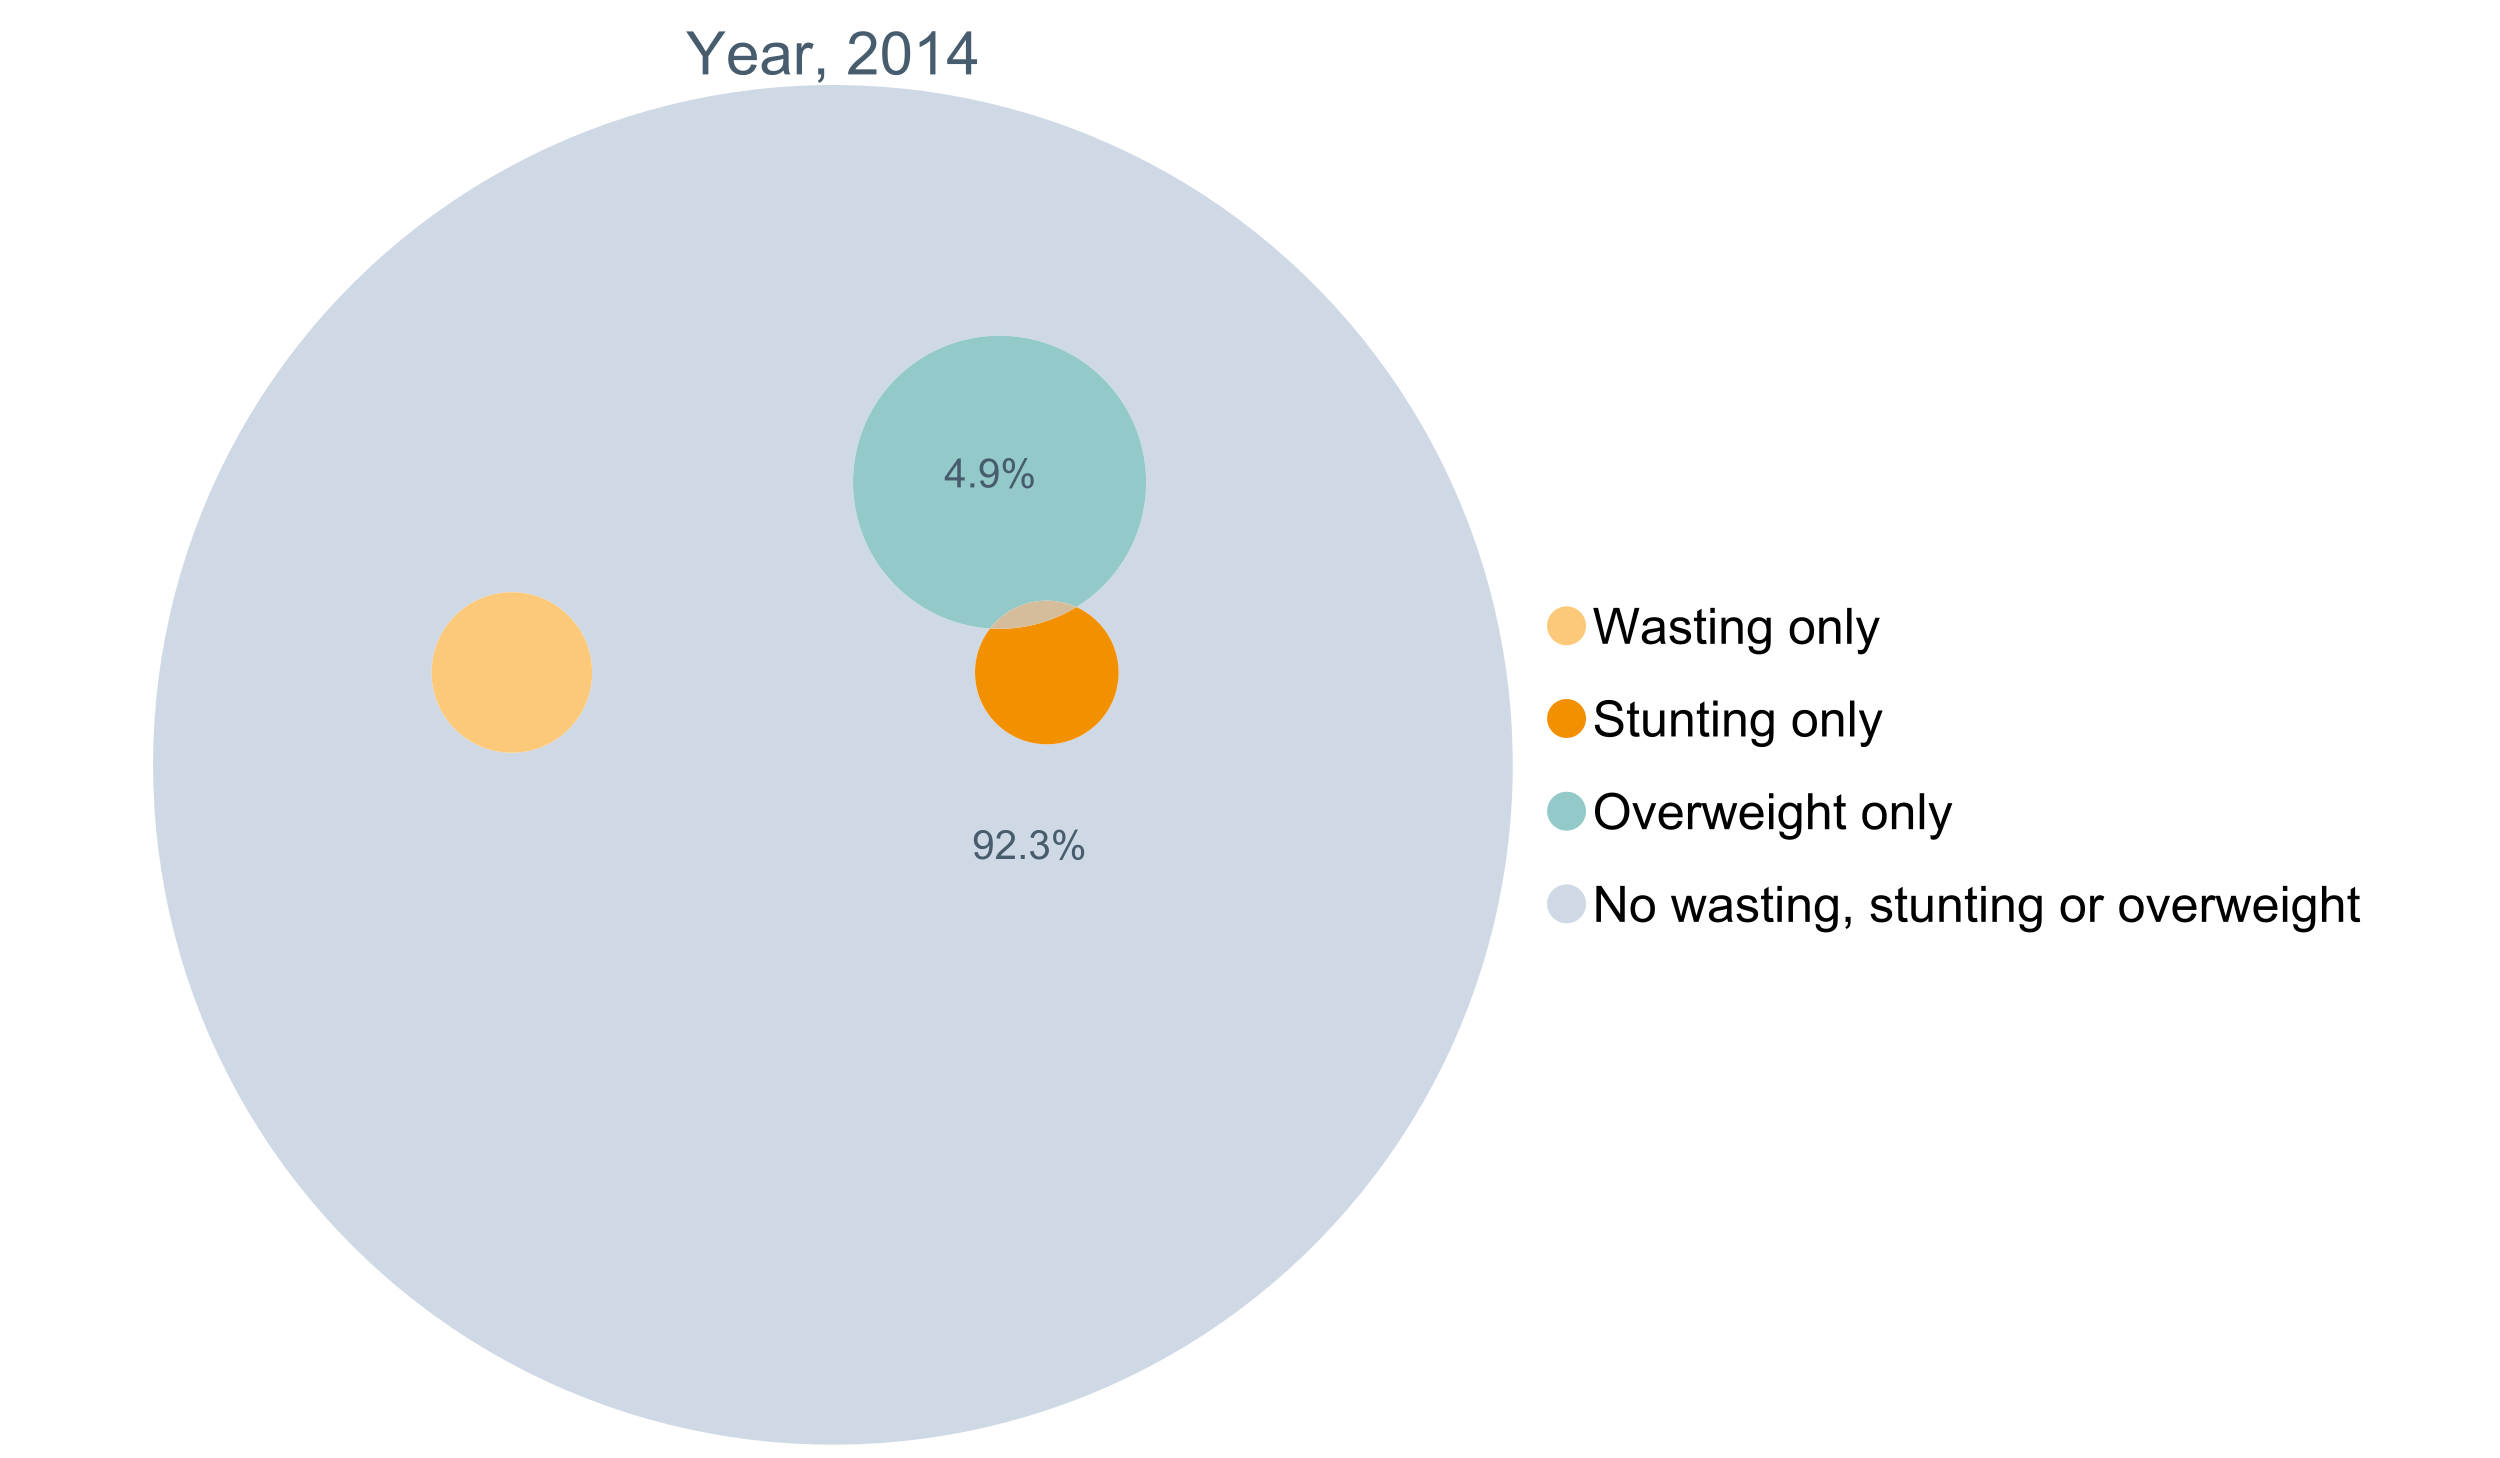 <?xml version="1.0" encoding="UTF-8"?>
<svg xmlns="http://www.w3.org/2000/svg" xmlns:xlink="http://www.w3.org/1999/xlink" width="1234.286pt" height="720pt" viewBox="0 0 1234.286 720" version="1.1">
<defs>
<g>
<symbol overflow="visible" id="glyph0-0">
<path style="stroke:none;" d="M 3.707 0 L 3.707 -18.543 L 18.543 -18.543 L 18.543 0 Z M 4.172 -0.465 L 18.078 -0.465 L 18.078 -18.078 L 4.172 -18.078 Z M 4.172 -0.465 "/>
</symbol>
<symbol overflow="visible" id="glyph0-1">
<path style="stroke:none;" d="M 8.27 0 L 8.27 -8.996 L 0.086 -21.234 L 3.504 -21.234 L 7.691 -14.832 C 8.461 -13.633 9.18 -12.438 9.852 -11.242 C 10.484 -12.348 11.258 -13.598 12.168 -14.992 L 16.281 -21.234 L 19.555 -21.234 L 11.082 -8.996 L 11.082 0 Z M 8.27 0 "/>
</symbol>
<symbol overflow="visible" id="glyph0-2">
<path style="stroke:none;" d="M 12.488 -4.953 L 15.18 -4.621 C 14.754 -3.043 13.969 -1.82 12.82 -0.953 C 11.672 -0.086 10.203 0.344 8.418 0.348 C 6.164 0.344 4.379 -0.344 3.062 -1.73 C 1.742 -3.113 1.082 -5.059 1.086 -7.562 C 1.082 -10.148 1.75 -12.156 3.086 -13.586 C 4.418 -15.012 6.145 -15.727 8.27 -15.73 C 10.324 -15.727 12.008 -15.027 13.312 -13.629 C 14.617 -12.23 15.27 -10.262 15.27 -7.723 C 15.27 -7.566 15.262 -7.332 15.254 -7.027 L 3.781 -7.027 C 3.875 -5.332 4.355 -4.039 5.215 -3.145 C 6.074 -2.242 7.145 -1.793 8.43 -1.797 C 9.383 -1.793 10.199 -2.043 10.879 -2.551 C 11.555 -3.051 12.09 -3.852 12.488 -4.953 Z M 3.926 -9.168 L 12.516 -9.168 C 12.398 -10.461 12.07 -11.434 11.531 -12.082 C 10.699 -13.082 9.621 -13.582 8.301 -13.586 C 7.102 -13.582 6.094 -13.18 5.277 -12.383 C 4.461 -11.578 4.012 -10.508 3.926 -9.168 Z M 3.926 -9.168 "/>
</symbol>
<symbol overflow="visible" id="glyph0-3">
<path style="stroke:none;" d="M 11.992 -1.898 C 11.027 -1.078 10.098 -0.496 9.207 -0.16 C 8.309 0.18 7.352 0.344 6.332 0.348 C 4.641 0.344 3.34 -0.066 2.434 -0.891 C 1.52 -1.715 1.066 -2.77 1.07 -4.055 C 1.066 -4.809 1.238 -5.496 1.586 -6.121 C 1.926 -6.742 2.375 -7.242 2.934 -7.617 C 3.484 -7.992 4.109 -8.277 4.809 -8.473 C 5.32 -8.605 6.094 -8.734 7.125 -8.867 C 9.23 -9.113 10.781 -9.414 11.777 -9.762 C 11.785 -10.121 11.789 -10.348 11.793 -10.445 C 11.789 -11.504 11.543 -12.25 11.051 -12.688 C 10.387 -13.273 9.395 -13.57 8.082 -13.574 C 6.852 -13.57 5.949 -13.355 5.367 -12.93 C 4.781 -12.496 4.348 -11.734 4.07 -10.648 L 1.52 -10.996 C 1.746 -12.086 2.129 -12.965 2.664 -13.637 C 3.191 -14.305 3.961 -14.824 4.969 -15.188 C 5.973 -15.547 7.137 -15.727 8.461 -15.73 C 9.773 -15.727 10.84 -15.57 11.66 -15.266 C 12.48 -14.953 13.082 -14.566 13.469 -14.102 C 13.855 -13.629 14.125 -13.039 14.281 -12.328 C 14.367 -11.883 14.414 -11.078 14.414 -9.922 L 14.414 -6.445 C 14.414 -4.02 14.469 -2.484 14.578 -1.844 C 14.688 -1.199 14.906 -0.586 15.238 0 L 12.516 0 C 12.242 -0.539 12.066 -1.172 11.992 -1.898 Z M 11.777 -7.723 C 10.828 -7.332 9.406 -7 7.52 -6.734 C 6.441 -6.578 5.684 -6.406 5.242 -6.215 C 4.797 -6.02 4.453 -5.738 4.215 -5.367 C 3.969 -4.992 3.848 -4.578 3.852 -4.129 C 3.848 -3.43 4.113 -2.852 4.641 -2.391 C 5.168 -1.926 5.938 -1.691 6.953 -1.695 C 7.957 -1.691 8.852 -1.91 9.633 -2.352 C 10.414 -2.789 10.988 -3.391 11.355 -4.156 C 11.637 -4.742 11.777 -5.613 11.777 -6.766 Z M 11.777 -7.723 "/>
</symbol>
<symbol overflow="visible" id="glyph0-4">
<path style="stroke:none;" d="M 1.926 0 L 1.926 -15.383 L 4.273 -15.383 L 4.273 -13.051 C 4.867 -14.137 5.422 -14.855 5.93 -15.207 C 6.438 -15.551 6.996 -15.727 7.605 -15.73 C 8.48 -15.727 9.371 -15.445 10.285 -14.891 L 9.387 -12.473 C 8.746 -12.848 8.109 -13.035 7.477 -13.039 C 6.906 -13.035 6.391 -12.863 5.938 -12.523 C 5.48 -12.176 5.16 -11.703 4.969 -11.098 C 4.68 -10.168 4.535 -9.152 4.535 -8.055 L 4.535 0 Z M 1.926 0 "/>
</symbol>
<symbol overflow="visible" id="glyph0-5">
<path style="stroke:none;" d="M 2.637 0 L 2.637 -2.969 L 5.605 -2.969 L 5.605 0 C 5.602 1.09 5.406 1.969 5.023 2.641 C 4.633 3.309 4.023 3.828 3.188 4.199 L 2.461 3.086 C 3.012 2.84 3.418 2.484 3.68 2.02 C 3.938 1.547 4.082 0.875 4.113 0 Z M 2.637 0 "/>
</symbol>
<symbol overflow="visible" id="glyph0-6">
<path style="stroke:none;" d=""/>
</symbol>
<symbol overflow="visible" id="glyph0-7">
<path style="stroke:none;" d="M 14.934 -2.508 L 14.934 0 L 0.898 0 C 0.875 -0.625 0.977 -1.227 1.203 -1.812 C 1.555 -2.766 2.129 -3.707 2.918 -4.637 C 3.703 -5.559 4.84 -6.633 6.332 -7.852 C 8.637 -9.742 10.195 -11.238 11.008 -12.348 C 11.816 -13.449 12.223 -14.496 12.227 -15.484 C 12.223 -16.516 11.852 -17.387 11.117 -18.098 C 10.375 -18.805 9.414 -19.16 8.227 -19.164 C 6.969 -19.16 5.965 -18.785 5.215 -18.035 C 4.461 -17.281 4.078 -16.238 4.07 -14.906 L 1.391 -15.18 C 1.57 -17.176 2.262 -18.699 3.461 -19.75 C 4.656 -20.797 6.266 -21.32 8.285 -21.324 C 10.324 -21.32 11.938 -20.758 13.125 -19.629 C 14.312 -18.496 14.906 -17.094 14.906 -15.426 C 14.906 -14.574 14.73 -13.738 14.383 -12.922 C 14.035 -12.098 13.457 -11.234 12.652 -10.328 C 11.844 -9.418 10.504 -8.172 8.633 -6.59 C 7.062 -5.273 6.059 -4.383 5.617 -3.918 C 5.172 -3.445 4.805 -2.977 4.52 -2.508 Z M 14.934 -2.508 "/>
</symbol>
<symbol overflow="visible" id="glyph0-8">
<path style="stroke:none;" d="M 1.23 -10.473 C 1.23 -12.98 1.488 -15.004 2.004 -16.535 C 2.52 -18.066 3.285 -19.246 4.309 -20.078 C 5.324 -20.906 6.609 -21.32 8.156 -21.324 C 9.293 -21.32 10.289 -21.09 11.152 -20.633 C 12.008 -20.172 12.719 -19.512 13.281 -18.648 C 13.84 -17.785 14.281 -16.734 14.602 -15.492 C 14.918 -14.25 15.074 -12.574 15.078 -10.473 C 15.074 -7.977 14.82 -5.965 14.309 -4.438 C 13.797 -2.906 13.031 -1.727 12.016 -0.891 C 10.996 -0.055 9.711 0.363 8.156 0.363 C 6.109 0.363 4.5 -0.371 3.332 -1.84 C 1.93 -3.605 1.23 -6.48 1.23 -10.473 Z M 3.91 -10.473 C 3.906 -6.98 4.316 -4.66 5.133 -3.512 C 5.949 -2.355 6.957 -1.781 8.156 -1.781 C 9.352 -1.781 10.355 -2.359 11.176 -3.52 C 11.988 -4.676 12.398 -6.992 12.398 -10.473 C 12.398 -13.965 11.988 -16.289 11.176 -17.441 C 10.355 -18.586 9.34 -19.16 8.125 -19.164 C 6.926 -19.16 5.969 -18.652 5.258 -17.645 C 4.355 -16.348 3.906 -13.957 3.91 -10.473 Z M 3.91 -10.473 "/>
</symbol>
<symbol overflow="visible" id="glyph0-9">
<path style="stroke:none;" d="M 11.051 0 L 8.445 0 L 8.445 -16.613 C 7.812 -16.012 6.988 -15.414 5.973 -14.82 C 4.949 -14.219 4.035 -13.77 3.23 -13.473 L 3.23 -15.992 C 4.684 -16.672 5.961 -17.504 7.055 -18.48 C 8.145 -19.457 8.914 -20.402 9.371 -21.324 L 11.051 -21.324 Z M 11.051 0 "/>
</symbol>
<symbol overflow="visible" id="glyph0-10">
<path style="stroke:none;" d="M 9.59 0 L 9.59 -5.086 L 0.375 -5.086 L 0.375 -7.477 L 10.066 -21.234 L 12.195 -21.234 L 12.195 -7.477 L 15.066 -7.477 L 15.066 -5.086 L 12.195 -5.086 L 12.195 0 Z M 9.59 -7.477 L 9.59 -17.051 L 2.941 -7.477 Z M 9.59 -7.477 "/>
</symbol>
<symbol overflow="visible" id="glyph1-0">
<path style="stroke:none;" d="M 3.102 0 L 3.102 -15.504 L 15.504 -15.504 L 15.504 0 Z M 3.488 -0.387 L 15.117 -0.387 L 15.117 -15.117 L 3.488 -15.117 Z M 3.488 -0.387 "/>
</symbol>
<symbol overflow="visible" id="glyph1-1">
<path style="stroke:none;" d="M 5.016 0 L 0.305 -17.758 L 2.715 -17.758 L 5.414 -6.117 C 5.703 -4.898 5.953 -3.688 6.164 -2.484 C 6.617 -4.379 6.883 -5.473 6.965 -5.766 L 10.344 -17.758 L 13.18 -17.758 L 15.723 -8.77 C 16.355 -6.539 16.816 -4.445 17.102 -2.484 C 17.324 -3.605 17.621 -4.891 17.988 -6.348 L 20.773 -17.758 L 23.133 -17.758 L 18.266 0 L 16 0 L 12.258 -13.527 C 11.941 -14.656 11.754 -15.352 11.699 -15.613 C 11.512 -14.797 11.34 -14.102 11.18 -13.527 L 7.414 0 Z M 5.016 0 "/>
</symbol>
<symbol overflow="visible" id="glyph1-2">
<path style="stroke:none;" d="M 10.027 -1.586 C 9.215 -0.898 8.438 -0.414 7.695 -0.133 C 6.945 0.148 6.145 0.285 5.293 0.289 C 3.875 0.285 2.789 -0.055 2.031 -0.746 C 1.27 -1.434 0.891 -2.316 0.895 -3.391 C 0.891 -4.02 1.035 -4.594 1.324 -5.117 C 1.613 -5.633 1.988 -6.051 2.453 -6.371 C 2.914 -6.684 3.438 -6.922 4.02 -7.086 C 4.449 -7.195 5.094 -7.305 5.961 -7.414 C 7.715 -7.617 9.012 -7.867 9.848 -8.164 C 9.852 -8.461 9.855 -8.652 9.859 -8.734 C 9.855 -9.621 9.648 -10.246 9.242 -10.609 C 8.68 -11.098 7.852 -11.344 6.758 -11.348 C 5.727 -11.344 4.969 -11.164 4.484 -10.809 C 3.992 -10.445 3.633 -9.809 3.402 -8.902 L 1.273 -9.191 C 1.461 -10.102 1.781 -10.84 2.227 -11.402 C 2.672 -11.965 3.312 -12.395 4.152 -12.699 C 4.992 -12.996 5.965 -13.148 7.074 -13.152 C 8.168 -13.148 9.062 -13.02 9.75 -12.766 C 10.438 -12.504 10.941 -12.18 11.266 -11.789 C 11.586 -11.398 11.812 -10.902 11.941 -10.309 C 12.012 -9.934 12.047 -9.266 12.051 -8.297 L 12.051 -5.391 C 12.047 -3.363 12.094 -2.078 12.191 -1.543 C 12.281 -1.004 12.465 -0.492 12.742 0 L 10.465 0 C 10.238 -0.453 10.09 -0.98 10.027 -1.586 Z M 9.848 -6.457 C 9.055 -6.133 7.867 -5.855 6.285 -5.633 C 5.387 -5.5 4.754 -5.355 4.383 -5.195 C 4.012 -5.031 3.723 -4.793 3.523 -4.484 C 3.32 -4.172 3.223 -3.828 3.223 -3.453 C 3.223 -2.867 3.441 -2.383 3.883 -1.996 C 4.32 -1.609 4.965 -1.418 5.812 -1.418 C 6.652 -1.418 7.398 -1.602 8.055 -1.969 C 8.707 -2.336 9.188 -2.836 9.496 -3.477 C 9.727 -3.965 9.844 -4.691 9.848 -5.656 Z M 9.848 -6.457 "/>
</symbol>
<symbol overflow="visible" id="glyph1-3">
<path style="stroke:none;" d="M 0.762 -3.84 L 2.918 -4.18 C 3.039 -3.312 3.375 -2.652 3.93 -2.191 C 4.48 -1.73 5.254 -1.5 6.25 -1.5 C 7.246 -1.5 7.988 -1.703 8.477 -2.113 C 8.961 -2.52 9.203 -3 9.207 -3.551 C 9.203 -4.043 8.988 -4.43 8.562 -4.711 C 8.258 -4.906 7.516 -5.152 6.336 -5.449 C 4.734 -5.852 3.625 -6.199 3.008 -6.496 C 2.387 -6.789 1.918 -7.199 1.602 -7.723 C 1.281 -8.242 1.125 -8.816 1.125 -9.449 C 1.125 -10.02 1.254 -10.551 1.52 -11.039 C 1.777 -11.527 2.137 -11.934 2.594 -12.258 C 2.93 -12.508 3.391 -12.719 3.977 -12.891 C 4.559 -13.062 5.188 -13.148 5.863 -13.152 C 6.867 -13.148 7.754 -13.004 8.52 -12.715 C 9.281 -12.426 9.844 -12.031 10.207 -11.535 C 10.57 -11.039 10.82 -10.375 10.961 -9.543 L 8.828 -9.254 C 8.73 -9.91 8.449 -10.426 7.988 -10.801 C 7.52 -11.168 6.863 -11.355 6.02 -11.359 C 5.016 -11.355 4.301 -11.191 3.875 -10.863 C 3.445 -10.531 3.234 -10.145 3.234 -9.703 C 3.234 -9.418 3.32 -9.16 3.5 -8.938 C 3.672 -8.699 3.953 -8.508 4.336 -8.355 C 4.555 -8.273 5.195 -8.086 6.262 -7.801 C 7.801 -7.387 8.875 -7.051 9.488 -6.789 C 10.094 -6.523 10.574 -6.141 10.922 -5.645 C 11.27 -5.141 11.441 -4.52 11.445 -3.777 C 11.441 -3.047 11.23 -2.363 10.809 -1.723 C 10.383 -1.082 9.773 -0.586 8.977 -0.234 C 8.176 0.113 7.27 0.285 6.262 0.289 C 4.586 0.285 3.312 -0.059 2.438 -0.75 C 1.562 -1.445 1.004 -2.473 0.762 -3.84 Z M 0.762 -3.84 "/>
</symbol>
<symbol overflow="visible" id="glyph1-4">
<path style="stroke:none;" d="M 6.395 -1.949 L 6.711 -0.023 C 6.094 0.102 5.547 0.164 5.062 0.168 C 4.27 0.164 3.652 0.043 3.219 -0.207 C 2.781 -0.453 2.477 -0.781 2.301 -1.191 C 2.121 -1.598 2.031 -2.457 2.035 -3.766 L 2.035 -11.168 L 0.438 -11.168 L 0.438 -12.863 L 2.035 -12.863 L 2.035 -16.047 L 4.203 -17.355 L 4.203 -12.863 L 6.395 -12.863 L 6.395 -11.168 L 4.203 -11.168 L 4.203 -3.645 C 4.199 -3.023 4.238 -2.621 4.316 -2.445 C 4.391 -2.266 4.516 -2.125 4.691 -2.023 C 4.863 -1.914 5.113 -1.863 5.438 -1.867 C 5.68 -1.863 5.996 -1.891 6.395 -1.949 Z M 6.395 -1.949 "/>
</symbol>
<symbol overflow="visible" id="glyph1-5">
<path style="stroke:none;" d="M 1.648 -15.25 L 1.648 -17.758 L 3.828 -17.758 L 3.828 -15.25 Z M 1.648 0 L 1.648 -12.863 L 3.828 -12.863 L 3.828 0 Z M 1.648 0 "/>
</symbol>
<symbol overflow="visible" id="glyph1-6">
<path style="stroke:none;" d="M 1.637 0 L 1.637 -12.863 L 3.598 -12.863 L 3.598 -11.035 C 4.543 -12.441 5.906 -13.148 7.691 -13.152 C 8.465 -13.148 9.176 -13.008 9.828 -12.734 C 10.477 -12.453 10.965 -12.09 11.289 -11.637 C 11.609 -11.184 11.836 -10.645 11.965 -10.027 C 12.043 -9.621 12.082 -8.918 12.086 -7.91 L 12.086 0 L 9.906 0 L 9.906 -7.824 C 9.902 -8.707 9.816 -9.371 9.652 -9.816 C 9.48 -10.254 9.18 -10.605 8.75 -10.871 C 8.312 -11.129 7.809 -11.262 7.23 -11.266 C 6.301 -11.262 5.5 -10.965 4.828 -10.379 C 4.152 -9.785 3.812 -8.668 3.816 -7.023 L 3.816 0 Z M 1.637 0 "/>
</symbol>
<symbol overflow="visible" id="glyph1-7">
<path style="stroke:none;" d="M 1.234 1.066 L 3.355 1.379 C 3.441 2.031 3.688 2.508 4.094 2.809 C 4.633 3.207 5.371 3.41 6.309 3.414 C 7.316 3.41 8.098 3.207 8.648 2.809 C 9.195 2.402 9.566 1.84 9.762 1.113 C 9.875 0.668 9.926 -0.262 9.918 -1.684 C 8.965 -0.559 7.777 0 6.359 0 C 4.586 0 3.219 -0.637 2.254 -1.914 C 1.281 -3.188 0.797 -4.719 0.801 -6.504 C 0.797 -7.73 1.02 -8.859 1.465 -9.898 C 1.91 -10.934 2.555 -11.738 3.398 -12.305 C 4.242 -12.867 5.23 -13.148 6.371 -13.152 C 7.887 -13.148 9.141 -12.535 10.125 -11.312 L 10.125 -12.863 L 12.137 -12.863 L 12.137 -1.742 C 12.133 0.258 11.93 1.672 11.523 2.512 C 11.113 3.344 10.469 4.004 9.586 4.492 C 8.703 4.973 7.613 5.215 6.324 5.219 C 4.785 5.215 3.547 4.871 2.602 4.184 C 1.656 3.492 1.199 2.453 1.234 1.066 Z M 3.039 -6.66 C 3.035 -4.969 3.371 -3.738 4.043 -2.965 C 4.715 -2.191 5.555 -1.805 6.566 -1.805 C 7.562 -1.805 8.402 -2.188 9.082 -2.961 C 9.762 -3.727 10.102 -4.938 10.102 -6.59 C 10.102 -8.16 9.75 -9.348 9.055 -10.148 C 8.352 -10.945 7.512 -11.344 6.527 -11.348 C 5.559 -11.344 4.734 -10.949 4.055 -10.168 C 3.375 -9.379 3.035 -8.211 3.039 -6.66 Z M 3.039 -6.66 "/>
</symbol>
<symbol overflow="visible" id="glyph1-8">
<path style="stroke:none;" d=""/>
</symbol>
<symbol overflow="visible" id="glyph1-9">
<path style="stroke:none;" d="M 0.824 -6.43 C 0.82 -8.809 1.48 -10.574 2.809 -11.723 C 3.91 -12.672 5.262 -13.148 6.855 -13.152 C 8.621 -13.148 10.066 -12.57 11.191 -11.414 C 12.312 -10.254 12.871 -8.652 12.875 -6.613 C 12.871 -4.953 12.625 -3.652 12.129 -2.707 C 11.633 -1.758 10.91 -1.02 9.961 -0.496 C 9.012 0.027 7.977 0.285 6.855 0.289 C 5.055 0.285 3.598 -0.289 2.488 -1.441 C 1.375 -2.594 0.82 -4.254 0.824 -6.43 Z M 3.062 -6.43 C 3.059 -4.781 3.418 -3.551 4.141 -2.73 C 4.855 -1.91 5.762 -1.5 6.855 -1.5 C 7.934 -1.5 8.832 -1.91 9.555 -2.734 C 10.27 -3.559 10.629 -4.816 10.633 -6.504 C 10.629 -8.094 10.266 -9.297 9.547 -10.117 C 8.82 -10.934 7.926 -11.344 6.855 -11.348 C 5.762 -11.344 4.855 -10.938 4.141 -10.125 C 3.418 -9.309 3.059 -8.074 3.062 -6.43 Z M 3.062 -6.43 "/>
</symbol>
<symbol overflow="visible" id="glyph1-10">
<path style="stroke:none;" d="M 1.586 0 L 1.586 -17.758 L 3.766 -17.758 L 3.766 0 Z M 1.586 0 "/>
</symbol>
<symbol overflow="visible" id="glyph1-11">
<path style="stroke:none;" d="M 1.539 4.953 L 1.297 2.906 C 1.77 3.035 2.188 3.098 2.543 3.102 C 3.027 3.098 3.414 3.02 3.703 2.859 C 3.992 2.695 4.23 2.469 4.422 2.18 C 4.555 1.961 4.777 1.418 5.086 0.559 C 5.125 0.434 5.188 0.258 5.281 0.023 L 0.398 -12.863 L 2.75 -12.863 L 5.426 -5.414 C 5.77 -4.469 6.078 -3.473 6.359 -2.434 C 6.605 -3.434 6.906 -4.414 7.254 -5.367 L 10.004 -12.863 L 12.184 -12.863 L 7.293 0.219 C 6.766 1.625 6.355 2.598 6.066 3.137 C 5.676 3.852 5.234 4.379 4.734 4.715 C 4.234 5.047 3.637 5.215 2.941 5.219 C 2.52 5.215 2.051 5.125 1.539 4.953 Z M 1.539 4.953 "/>
</symbol>
<symbol overflow="visible" id="glyph1-12">
<path style="stroke:none;" d="M 1.113 -5.703 L 3.332 -5.898 C 3.434 -5.008 3.676 -4.277 4.062 -3.711 C 4.445 -3.141 5.043 -2.684 5.852 -2.332 C 6.656 -1.98 7.562 -1.805 8.574 -1.805 C 9.465 -1.805 10.258 -1.938 10.949 -2.203 C 11.633 -2.469 12.145 -2.832 12.48 -3.301 C 12.816 -3.762 12.984 -4.27 12.984 -4.82 C 12.984 -5.375 12.82 -5.859 12.5 -6.277 C 12.172 -6.691 11.641 -7.043 10.902 -7.328 C 10.422 -7.512 9.367 -7.801 7.738 -8.191 C 6.105 -8.582 4.965 -8.949 4.312 -9.301 C 3.461 -9.742 2.828 -10.293 2.414 -10.953 C 2 -11.609 1.793 -12.348 1.793 -13.164 C 1.793 -14.059 2.047 -14.898 2.555 -15.68 C 3.062 -16.457 3.805 -17.047 4.785 -17.453 C 5.758 -17.855 6.844 -18.059 8.043 -18.059 C 9.355 -18.059 10.516 -17.844 11.523 -17.422 C 12.527 -16.996 13.301 -16.375 13.844 -15.551 C 14.383 -14.727 14.672 -13.793 14.715 -12.754 L 12.465 -12.586 C 12.34 -13.707 11.93 -14.555 11.234 -15.129 C 10.531 -15.699 9.5 -15.984 8.141 -15.988 C 6.715 -15.984 5.68 -15.723 5.031 -15.207 C 4.379 -14.684 4.055 -14.059 4.059 -13.324 C 4.055 -12.684 4.285 -12.156 4.746 -11.75 C 5.199 -11.336 6.379 -10.914 8.289 -10.484 C 10.199 -10.047 11.512 -9.672 12.223 -9.352 C 13.254 -8.875 14.016 -8.27 14.508 -7.539 C 15 -6.809 15.246 -5.969 15.25 -5.016 C 15.246 -4.07 14.977 -3.18 14.438 -2.344 C 13.895 -1.508 13.117 -0.855 12.105 -0.391 C 11.09 0.074 9.949 0.305 8.684 0.305 C 7.074 0.305 5.727 0.07 4.645 -0.398 C 3.555 -0.867 2.703 -1.57 2.09 -2.512 C 1.469 -3.453 1.145 -4.516 1.113 -5.703 Z M 1.113 -5.703 "/>
</symbol>
<symbol overflow="visible" id="glyph1-13">
<path style="stroke:none;" d="M 10.066 0 L 10.066 -1.891 C 9.062 -0.438 7.699 0.285 5.984 0.289 C 5.219 0.285 4.512 0.145 3.855 -0.145 C 3.199 -0.434 2.711 -0.801 2.391 -1.242 C 2.07 -1.68 1.844 -2.219 1.719 -2.859 C 1.625 -3.285 1.582 -3.961 1.586 -4.895 L 1.586 -12.863 L 3.766 -12.863 L 3.766 -5.73 C 3.762 -4.59 3.805 -3.82 3.898 -3.426 C 4.031 -2.852 4.324 -2.402 4.77 -2.074 C 5.215 -1.746 5.762 -1.582 6.418 -1.586 C 7.07 -1.582 7.688 -1.75 8.262 -2.09 C 8.832 -2.422 9.234 -2.879 9.477 -3.457 C 9.711 -4.035 9.832 -4.871 9.836 -5.973 L 9.836 -12.863 L 12.016 -12.863 L 12.016 0 Z M 10.066 0 "/>
</symbol>
<symbol overflow="visible" id="glyph1-14">
<path style="stroke:none;" d="M 1.199 -8.648 C 1.195 -11.594 1.984 -13.898 3.57 -15.57 C 5.148 -17.234 7.195 -18.07 9.703 -18.07 C 11.34 -18.07 12.816 -17.676 14.133 -16.895 C 15.449 -16.109 16.453 -15.02 17.145 -13.621 C 17.832 -12.219 18.176 -10.629 18.18 -8.855 C 18.176 -7.051 17.812 -5.441 17.09 -4.02 C 16.359 -2.598 15.328 -1.52 14 -0.793 C 12.664 -0.059 11.23 0.305 9.691 0.305 C 8.02 0.305 6.523 -0.098 5.207 -0.906 C 3.891 -1.715 2.895 -2.816 2.215 -4.215 C 1.535 -5.605 1.195 -7.086 1.199 -8.648 Z M 3.621 -8.613 C 3.621 -6.473 4.195 -4.785 5.348 -3.555 C 6.496 -2.32 7.938 -1.703 9.676 -1.707 C 11.441 -1.703 12.898 -2.324 14.043 -3.57 C 15.184 -4.812 15.754 -6.578 15.758 -8.867 C 15.754 -10.309 15.512 -11.57 15.023 -12.652 C 14.535 -13.727 13.82 -14.562 12.879 -15.156 C 11.938 -15.746 10.883 -16.043 9.715 -16.047 C 8.051 -16.043 6.617 -15.473 5.418 -14.332 C 4.219 -13.191 3.621 -11.285 3.621 -8.613 Z M 3.621 -8.613 "/>
</symbol>
<symbol overflow="visible" id="glyph1-15">
<path style="stroke:none;" d="M 5.207 0 L 0.316 -12.863 L 2.617 -12.863 L 5.379 -5.16 C 5.676 -4.328 5.949 -3.465 6.203 -2.566 C 6.395 -3.246 6.664 -4.062 7.012 -5.016 L 9.871 -12.863 L 12.113 -12.863 L 7.242 0 Z M 5.207 0 "/>
</symbol>
<symbol overflow="visible" id="glyph1-16">
<path style="stroke:none;" d="M 10.441 -4.141 L 12.695 -3.863 C 12.336 -2.543 11.676 -1.523 10.719 -0.801 C 9.754 -0.074 8.527 0.285 7.039 0.289 C 5.152 0.285 3.66 -0.289 2.562 -1.445 C 1.457 -2.602 0.906 -4.227 0.91 -6.324 C 0.906 -8.484 1.465 -10.164 2.578 -11.359 C 3.691 -12.551 5.137 -13.148 6.914 -13.152 C 8.633 -13.148 10.035 -12.562 11.129 -11.395 C 12.215 -10.223 12.762 -8.578 12.766 -6.457 C 12.762 -6.324 12.758 -6.129 12.754 -5.875 L 3.16 -5.875 C 3.238 -4.457 3.641 -3.375 4.359 -2.625 C 5.078 -1.875 5.973 -1.5 7.051 -1.5 C 7.848 -1.5 8.531 -1.707 9.098 -2.129 C 9.66 -2.547 10.109 -3.219 10.441 -4.141 Z M 3.281 -7.668 L 10.465 -7.668 C 10.367 -8.746 10.09 -9.559 9.641 -10.102 C 8.941 -10.938 8.043 -11.355 6.941 -11.359 C 5.938 -11.355 5.094 -11.02 4.414 -10.355 C 3.727 -9.684 3.352 -8.789 3.281 -7.668 Z M 3.281 -7.668 "/>
</symbol>
<symbol overflow="visible" id="glyph1-17">
<path style="stroke:none;" d="M 1.609 0 L 1.609 -12.863 L 3.574 -12.863 L 3.574 -10.914 C 4.074 -11.824 4.535 -12.426 4.961 -12.715 C 5.383 -13.004 5.848 -13.148 6.359 -13.152 C 7.09 -13.148 7.836 -12.914 8.598 -12.453 L 7.848 -10.43 C 7.312 -10.742 6.781 -10.898 6.25 -10.902 C 5.77 -10.898 5.34 -10.754 4.965 -10.469 C 4.582 -10.18 4.312 -9.781 4.156 -9.277 C 3.91 -8.496 3.789 -7.648 3.793 -6.734 L 3.793 0 Z M 1.609 0 "/>
</symbol>
<symbol overflow="visible" id="glyph1-18">
<path style="stroke:none;" d="M 4.008 0 L 0.074 -12.863 L 2.324 -12.863 L 4.371 -5.438 L 5.137 -2.676 C 5.164 -2.812 5.387 -3.695 5.801 -5.328 L 7.848 -12.863 L 10.09 -12.863 L 12.016 -5.402 L 12.656 -2.941 L 13.395 -5.426 L 15.602 -12.863 L 17.719 -12.863 L 13.699 0 L 11.434 0 L 9.387 -7.703 L 8.891 -9.895 L 6.285 0 Z M 4.008 0 "/>
</symbol>
<symbol overflow="visible" id="glyph1-19">
<path style="stroke:none;" d="M 1.637 0 L 1.637 -17.758 L 3.816 -17.758 L 3.816 -11.387 C 4.828 -12.559 6.113 -13.148 7.668 -13.152 C 8.617 -13.148 9.445 -12.961 10.148 -12.59 C 10.852 -12.211 11.352 -11.691 11.656 -11.031 C 11.957 -10.367 12.109 -9.406 12.113 -8.152 L 12.113 0 L 9.934 0 L 9.934 -8.152 C 9.93 -9.238 9.695 -10.031 9.223 -10.531 C 8.75 -11.023 8.082 -11.273 7.219 -11.277 C 6.57 -11.273 5.961 -11.105 5.395 -10.773 C 4.824 -10.434 4.418 -9.98 4.18 -9.41 C 3.934 -8.836 3.812 -8.043 3.816 -7.039 L 3.816 0 Z M 1.637 0 "/>
</symbol>
<symbol overflow="visible" id="glyph1-20">
<path style="stroke:none;" d="M 1.891 0 L 1.891 -17.758 L 4.301 -17.758 L 13.625 -3.816 L 13.625 -17.758 L 15.879 -17.758 L 15.879 0 L 13.469 0 L 4.141 -13.953 L 4.141 0 Z M 1.891 0 "/>
</symbol>
<symbol overflow="visible" id="glyph1-21">
<path style="stroke:none;" d="M 2.203 0 L 2.203 -2.484 L 4.688 -2.484 L 4.688 0 C 4.688 0.91 4.523 1.645 4.203 2.207 C 3.875 2.766 3.363 3.199 2.664 3.512 L 2.059 2.578 C 2.516 2.375 2.855 2.078 3.074 1.688 C 3.289 1.297 3.41 0.734 3.441 0 Z M 2.203 0 "/>
</symbol>
<symbol overflow="visible" id="glyph2-0">
<path style="stroke:none;" d="M 2.492 0 L 2.492 -12.465 L 12.465 -12.465 L 12.465 0 Z M 2.805 -0.312 L 12.152 -0.312 L 12.152 -12.152 L 2.805 -12.152 Z M 2.805 -0.312 "/>
</symbol>
<symbol overflow="visible" id="glyph2-1">
<path style="stroke:none;" d="M 1.09 -3.301 L 2.777 -3.457 C 2.918 -2.664 3.188 -2.09 3.594 -1.734 C 3.992 -1.375 4.508 -1.195 5.141 -1.199 C 5.676 -1.195 6.148 -1.316 6.559 -1.566 C 6.961 -1.809 7.293 -2.141 7.555 -2.555 C 7.812 -2.969 8.031 -3.523 8.207 -4.227 C 8.383 -4.922 8.473 -5.637 8.473 -6.367 C 8.473 -6.441 8.469 -6.559 8.461 -6.719 C 8.109 -6.16 7.629 -5.707 7.027 -5.359 C 6.418 -5.012 5.762 -4.84 5.055 -4.84 C 3.871 -4.84 2.871 -5.266 2.055 -6.125 C 1.234 -6.977 0.824 -8.109 0.828 -9.516 C 0.824 -10.961 1.254 -12.125 2.109 -13.012 C 2.961 -13.891 4.027 -14.332 5.316 -14.336 C 6.242 -14.332 7.094 -14.082 7.863 -13.586 C 8.633 -13.082 9.215 -12.367 9.617 -11.445 C 10.012 -10.516 10.211 -9.18 10.215 -7.43 C 10.211 -5.605 10.016 -4.152 9.621 -3.07 C 9.223 -1.988 8.633 -1.164 7.852 -0.602 C 7.07 -0.039 6.152 0.238 5.102 0.242 C 3.984 0.238 3.074 -0.066 2.367 -0.688 C 1.656 -1.305 1.23 -2.176 1.09 -3.301 Z M 8.27 -9.602 C 8.266 -10.605 8 -11.402 7.465 -11.996 C 6.926 -12.582 6.281 -12.879 5.531 -12.883 C 4.75 -12.879 4.07 -12.562 3.496 -11.93 C 2.914 -11.293 2.625 -10.469 2.629 -9.457 C 2.625 -8.547 2.898 -7.805 3.449 -7.238 C 3.996 -6.668 4.676 -6.387 5.484 -6.387 C 6.293 -6.387 6.957 -6.668 7.484 -7.238 C 8.004 -7.805 8.266 -8.594 8.27 -9.602 Z M 8.27 -9.602 "/>
</symbol>
<symbol overflow="visible" id="glyph2-2">
<path style="stroke:none;" d="M 10.039 -1.684 L 10.039 0 L 0.605 0 C 0.59 -0.422 0.66 -0.828 0.809 -1.219 C 1.047 -1.859 1.43 -2.488 1.961 -3.113 C 2.488 -3.734 3.254 -4.457 4.254 -5.277 C 5.805 -6.547 6.852 -7.555 7.398 -8.301 C 7.941 -9.043 8.215 -9.746 8.219 -10.41 C 8.215 -11.102 7.965 -11.688 7.473 -12.168 C 6.973 -12.641 6.328 -12.879 5.531 -12.883 C 4.688 -12.879 4.012 -12.625 3.504 -12.121 C 2.996 -11.613 2.738 -10.914 2.738 -10.02 L 0.934 -10.207 C 1.055 -11.551 1.52 -12.574 2.328 -13.277 C 3.129 -13.98 4.211 -14.332 5.57 -14.336 C 6.938 -14.332 8.02 -13.953 8.82 -13.195 C 9.617 -12.434 10.02 -11.492 10.02 -10.371 C 10.02 -9.801 9.902 -9.238 9.668 -8.688 C 9.434 -8.133 9.047 -7.551 8.508 -6.941 C 7.965 -6.328 7.062 -5.492 5.805 -4.43 C 4.75 -3.547 4.074 -2.945 3.777 -2.633 C 3.477 -2.312 3.23 -1.996 3.039 -1.684 Z M 10.039 -1.684 "/>
</symbol>
<symbol overflow="visible" id="glyph2-3">
<path style="stroke:none;" d="M 1.812 0 L 1.812 -1.996 L 3.809 -1.996 L 3.809 0 Z M 1.812 0 "/>
</symbol>
<symbol overflow="visible" id="glyph2-4">
<path style="stroke:none;" d="M 0.836 -3.77 L 2.59 -4.004 C 2.789 -3.004 3.129 -2.289 3.617 -1.855 C 4.098 -1.414 4.688 -1.195 5.387 -1.199 C 6.207 -1.195 6.902 -1.48 7.473 -2.055 C 8.039 -2.621 8.324 -3.328 8.328 -4.18 C 8.324 -4.98 8.062 -5.645 7.539 -6.168 C 7.012 -6.688 6.344 -6.949 5.531 -6.953 C 5.199 -6.949 4.785 -6.883 4.293 -6.758 L 4.488 -8.297 C 4.605 -8.281 4.699 -8.273 4.773 -8.277 C 5.516 -8.273 6.188 -8.469 6.785 -8.859 C 7.383 -9.25 7.68 -9.852 7.684 -10.664 C 7.68 -11.305 7.465 -11.836 7.031 -12.262 C 6.594 -12.68 6.031 -12.891 5.348 -12.895 C 4.664 -12.891 4.094 -12.676 3.641 -12.25 C 3.184 -11.82 2.895 -11.18 2.766 -10.324 L 1.012 -10.633 C 1.227 -11.809 1.715 -12.719 2.473 -13.367 C 3.23 -14.008 4.176 -14.332 5.309 -14.336 C 6.086 -14.332 6.801 -14.164 7.457 -13.832 C 8.109 -13.496 8.609 -13.039 8.961 -12.465 C 9.305 -11.883 9.48 -11.27 9.484 -10.625 C 9.48 -10.004 9.316 -9.441 8.988 -8.938 C 8.656 -8.43 8.164 -8.027 7.52 -7.73 C 8.359 -7.535 9.016 -7.133 9.484 -6.52 C 9.949 -5.906 10.184 -5.137 10.188 -4.215 C 10.184 -2.965 9.73 -1.91 8.824 -1.047 C 7.914 -0.18 6.762 0.25 5.375 0.254 C 4.117 0.25 3.078 -0.121 2.254 -0.867 C 1.422 -1.613 0.949 -2.578 0.836 -3.77 Z M 0.836 -3.77 "/>
</symbol>
<symbol overflow="visible" id="glyph2-5">
<path style="stroke:none;" d="M 1.16 -10.848 C 1.16 -11.863 1.414 -12.73 1.93 -13.449 C 2.438 -14.16 3.184 -14.52 4.16 -14.52 C 5.055 -14.52 5.793 -14.199 6.383 -13.559 C 6.969 -12.918 7.266 -11.977 7.266 -10.742 C 7.266 -9.531 6.969 -8.602 6.375 -7.949 C 5.781 -7.297 5.047 -6.973 4.18 -6.973 C 3.312 -6.973 2.594 -7.293 2.02 -7.938 C 1.445 -8.578 1.16 -9.547 1.16 -10.848 Z M 4.207 -13.312 C 3.77 -13.312 3.406 -13.121 3.121 -12.746 C 2.828 -12.367 2.684 -11.676 2.688 -10.672 C 2.684 -9.754 2.828 -9.109 3.125 -8.738 C 3.414 -8.363 3.777 -8.18 4.207 -8.18 C 4.648 -8.18 5.012 -8.367 5.301 -8.742 C 5.586 -9.117 5.73 -9.805 5.734 -10.809 C 5.73 -11.727 5.586 -12.375 5.297 -12.75 C 5.004 -13.125 4.641 -13.312 4.207 -13.312 Z M 4.215 0.527 L 12.027 -14.52 L 13.449 -14.52 L 5.668 0.527 Z M 10.391 -3.352 C 10.387 -4.375 10.645 -5.242 11.16 -5.953 C 11.672 -6.664 12.418 -7.02 13.398 -7.02 C 14.293 -7.02 15.035 -6.699 15.625 -6.059 C 16.211 -5.418 16.504 -4.477 16.508 -3.242 C 16.504 -2.031 16.207 -1.102 15.613 -0.449 C 15.016 0.203 14.281 0.527 13.41 0.527 C 12.543 0.527 11.824 0.207 11.25 -0.441 C 10.676 -1.082 10.387 -2.055 10.391 -3.352 Z M 13.449 -5.812 C 13.004 -5.812 12.641 -5.621 12.352 -5.246 C 12.062 -4.867 11.918 -4.18 11.918 -3.176 C 11.918 -2.266 12.062 -1.621 12.355 -1.246 C 12.648 -0.867 13.008 -0.68 13.438 -0.684 C 13.883 -0.68 14.254 -0.867 14.543 -1.246 C 14.832 -1.621 14.977 -2.309 14.977 -3.312 C 14.977 -4.23 14.828 -4.879 14.539 -5.254 C 14.242 -5.625 13.879 -5.812 13.449 -5.812 Z M 13.449 -5.812 "/>
</symbol>
<symbol overflow="visible" id="glyph2-6">
<path style="stroke:none;" d="M 6.445 0 L 6.445 -3.418 L 0.254 -3.418 L 0.254 -5.023 L 6.77 -14.277 L 8.199 -14.277 L 8.199 -5.023 L 10.129 -5.023 L 10.129 -3.418 L 8.199 -3.418 L 8.199 0 Z M 6.445 -5.023 L 6.445 -11.461 L 1.977 -5.023 Z M 6.445 -5.023 "/>
</symbol>
</g>
</defs>
<g id="surface9425">
<g style="fill:rgb(27.843%,36.078%,42.745%);fill-opacity:1;">
  <use xlink:href="#glyph0-1" x="338.652" y="36.73"/>
  <use xlink:href="#glyph0-2" x="358.44" y="36.73"/>
  <use xlink:href="#glyph0-3" x="374.939" y="36.73"/>
  <use xlink:href="#glyph0-4" x="391.438" y="36.73"/>
  <use xlink:href="#glyph0-5" x="401.317" y="36.73"/>
  <use xlink:href="#glyph0-6" x="409.56" y="36.73"/>
  <use xlink:href="#glyph0-7" x="417.802" y="36.73"/>
  <use xlink:href="#glyph0-8" x="434.301" y="36.73"/>
  <use xlink:href="#glyph0-9" x="450.8" y="36.73"/>
  <use xlink:href="#glyph0-10" x="467.3" y="36.73"/>
</g>
<path style=" stroke:none;fill-rule:nonzero;fill:rgb(98.824%,78.824%,47.843%);fill-opacity:1;" d="M 783.055 308.984 C 783.055 314.293 778.75 318.598 773.441 318.598 C 768.129 318.598 763.824 314.293 763.824 308.984 C 763.824 303.672 768.129 299.367 773.441 299.367 C 778.75 299.367 783.055 303.672 783.055 308.984 "/>
<g style="fill:rgb(0%,0%,0%);fill-opacity:1;">
  <use xlink:href="#glyph1-1" x="786.273" y="317.863"/>
  <use xlink:href="#glyph1-2" x="809.686" y="317.863"/>
  <use xlink:href="#glyph1-3" x="823.482" y="317.863"/>
  <use xlink:href="#glyph1-4" x="835.885" y="317.863"/>
  <use xlink:href="#glyph1-5" x="842.776" y="317.863"/>
  <use xlink:href="#glyph1-6" x="848.287" y="317.863"/>
  <use xlink:href="#glyph1-7" x="862.083" y="317.863"/>
  <use xlink:href="#glyph1-8" x="875.879" y="317.863"/>
  <use xlink:href="#glyph1-9" x="882.77" y="317.863"/>
  <use xlink:href="#glyph1-6" x="896.566" y="317.863"/>
  <use xlink:href="#glyph1-10" x="910.362" y="317.863"/>
  <use xlink:href="#glyph1-11" x="915.873" y="317.863"/>
</g>
<path style=" stroke:none;fill-rule:nonzero;fill:rgb(95.294%,56.471%,0%);fill-opacity:1;" d="M 783.055 354.738 C 783.055 360.051 778.75 364.355 773.441 364.355 C 768.129 364.355 763.824 360.051 763.824 354.738 C 763.824 349.43 768.129 345.125 773.441 345.125 C 778.75 345.125 783.055 349.43 783.055 354.738 "/>
<g style="fill:rgb(0%,0%,0%);fill-opacity:1;">
  <use xlink:href="#glyph1-12" x="786.273" y="363.617"/>
  <use xlink:href="#glyph1-4" x="802.819" y="363.617"/>
  <use xlink:href="#glyph1-13" x="809.71" y="363.617"/>
  <use xlink:href="#glyph1-6" x="823.506" y="363.617"/>
  <use xlink:href="#glyph1-4" x="837.302" y="363.617"/>
  <use xlink:href="#glyph1-5" x="844.193" y="363.617"/>
  <use xlink:href="#glyph1-6" x="849.704" y="363.617"/>
  <use xlink:href="#glyph1-7" x="863.5" y="363.617"/>
  <use xlink:href="#glyph1-8" x="877.296" y="363.617"/>
  <use xlink:href="#glyph1-9" x="884.188" y="363.617"/>
  <use xlink:href="#glyph1-6" x="897.983" y="363.617"/>
  <use xlink:href="#glyph1-10" x="911.779" y="363.617"/>
  <use xlink:href="#glyph1-11" x="917.29" y="363.617"/>
</g>
<path style=" stroke:none;fill-rule:nonzero;fill:rgb(57.647%,79.216%,78.824%);fill-opacity:1;" d="M 783.055 400.496 C 783.055 405.805 778.75 410.109 773.441 410.109 C 768.129 410.109 763.824 405.805 763.824 400.496 C 763.824 395.188 768.129 390.883 773.441 390.883 C 778.75 390.883 783.055 395.188 783.055 400.496 "/>
<g style="fill:rgb(0%,0%,0%);fill-opacity:1;">
  <use xlink:href="#glyph1-14" x="786.273" y="409.375"/>
  <use xlink:href="#glyph1-15" x="805.568" y="409.375"/>
  <use xlink:href="#glyph1-16" x="817.971" y="409.375"/>
  <use xlink:href="#glyph1-17" x="831.766" y="409.375"/>
  <use xlink:href="#glyph1-18" x="840.027" y="409.375"/>
  <use xlink:href="#glyph1-16" x="857.941" y="409.375"/>
  <use xlink:href="#glyph1-5" x="871.736" y="409.375"/>
  <use xlink:href="#glyph1-7" x="877.247" y="409.375"/>
  <use xlink:href="#glyph1-19" x="891.043" y="409.375"/>
  <use xlink:href="#glyph1-4" x="904.839" y="409.375"/>
  <use xlink:href="#glyph1-8" x="911.73" y="409.375"/>
  <use xlink:href="#glyph1-9" x="918.622" y="409.375"/>
  <use xlink:href="#glyph1-6" x="932.418" y="409.375"/>
  <use xlink:href="#glyph1-10" x="946.214" y="409.375"/>
  <use xlink:href="#glyph1-11" x="951.725" y="409.375"/>
</g>
<path style=" stroke:none;fill-rule:nonzero;fill:rgb(81.176%,85.098%,89.804%);fill-opacity:1;" d="M 783.055 446.254 C 783.055 451.562 778.75 455.867 773.441 455.867 C 768.129 455.867 763.824 451.562 763.824 446.254 C 763.824 440.941 768.129 436.637 773.441 436.637 C 778.75 436.637 783.055 440.941 783.055 446.254 "/>
<g style="fill:rgb(0%,0%,0%);fill-opacity:1;">
  <use xlink:href="#glyph1-20" x="786.273" y="455.129"/>
  <use xlink:href="#glyph1-9" x="804.187" y="455.129"/>
  <use xlink:href="#glyph1-8" x="817.983" y="455.129"/>
  <use xlink:href="#glyph1-18" x="824.875" y="455.129"/>
  <use xlink:href="#glyph1-2" x="842.788" y="455.129"/>
  <use xlink:href="#glyph1-3" x="856.584" y="455.129"/>
  <use xlink:href="#glyph1-4" x="868.987" y="455.129"/>
  <use xlink:href="#glyph1-5" x="875.879" y="455.129"/>
  <use xlink:href="#glyph1-6" x="881.39" y="455.129"/>
  <use xlink:href="#glyph1-7" x="895.185" y="455.129"/>
  <use xlink:href="#glyph1-21" x="908.981" y="455.129"/>
  <use xlink:href="#glyph1-8" x="915.873" y="455.129"/>
  <use xlink:href="#glyph1-3" x="922.765" y="455.129"/>
  <use xlink:href="#glyph1-4" x="935.167" y="455.129"/>
  <use xlink:href="#glyph1-13" x="942.059" y="455.129"/>
  <use xlink:href="#glyph1-6" x="955.855" y="455.129"/>
  <use xlink:href="#glyph1-4" x="969.65" y="455.129"/>
  <use xlink:href="#glyph1-5" x="976.542" y="455.129"/>
  <use xlink:href="#glyph1-6" x="982.053" y="455.129"/>
  <use xlink:href="#glyph1-7" x="995.849" y="455.129"/>
  <use xlink:href="#glyph1-8" x="1009.645" y="455.129"/>
  <use xlink:href="#glyph1-9" x="1016.536" y="455.129"/>
  <use xlink:href="#glyph1-17" x="1030.332" y="455.129"/>
  <use xlink:href="#glyph1-8" x="1038.592" y="455.129"/>
  <use xlink:href="#glyph1-9" x="1045.484" y="455.129"/>
  <use xlink:href="#glyph1-15" x="1059.28" y="455.129"/>
  <use xlink:href="#glyph1-16" x="1071.683" y="455.129"/>
  <use xlink:href="#glyph1-17" x="1085.478" y="455.129"/>
  <use xlink:href="#glyph1-18" x="1093.739" y="455.129"/>
  <use xlink:href="#glyph1-16" x="1111.653" y="455.129"/>
  <use xlink:href="#glyph1-5" x="1125.448" y="455.129"/>
  <use xlink:href="#glyph1-7" x="1130.959" y="455.129"/>
  <use xlink:href="#glyph1-19" x="1144.755" y="455.129"/>
  <use xlink:href="#glyph1-4" x="1158.551" y="455.129"/>
</g>
<path style=" stroke:none;fill-rule:nonzero;fill:rgb(81.176%,85.098%,89.804%);fill-opacity:1;" d="M 424.125 713.039 L 434.707 712.465 L 445.266 711.555 L 455.793 710.316 L 466.273 708.742 L 476.699 706.84 L 487.059 704.609 L 497.344 702.051 L 507.543 699.172 L 517.645 695.969 L 527.641 692.453 L 537.523 688.621 L 547.277 684.477 L 556.898 680.031 L 566.371 675.281 L 575.691 670.234 L 584.848 664.898 L 593.828 659.273 L 602.629 653.367 L 611.238 647.188 L 619.648 640.738 L 627.852 634.027 L 635.836 627.062 L 643.602 619.848 L 651.133 612.391 L 658.422 604.699 L 665.469 596.785 L 672.262 588.648 L 678.793 580.301 L 685.059 571.754 L 691.051 563.016 L 696.762 554.086 L 702.191 544.984 L 707.328 535.719 L 712.172 526.289 L 716.719 516.715 L 720.957 507.004 L 724.887 497.16 L 728.504 487.199 L 731.805 477.129 L 734.785 466.957 L 737.445 456.699 L 739.777 446.363 L 741.785 435.957 L 743.461 425.492 L 744.809 414.98 L 745.82 404.43 L 746.5 393.855 L 746.848 383.262 L 746.855 372.664 L 746.535 362.07 L 745.875 351.492 L 744.883 340.941 L 743.559 330.426 L 741.906 319.961 L 739.918 309.551 L 737.605 299.207 L 734.969 288.941 L 732.008 278.766 L 728.727 268.688 L 725.129 258.719 L 721.219 248.871 L 717 239.148 L 712.477 229.562 L 707.652 220.129 L 702.535 210.848 L 697.125 201.734 L 691.43 192.797 L 685.457 184.043 L 679.207 175.484 L 672.695 167.125 L 665.918 158.977 L 658.891 151.043 L 651.613 143.34 L 644.098 135.867 L 636.348 128.637 L 628.379 121.652 L 620.188 114.926 L 611.793 108.461 L 603.195 102.262 L 594.406 96.34 L 585.434 90.695 L 576.289 85.34 L 566.98 80.273 L 557.516 75.504 L 547.906 71.039 L 538.16 66.875 L 528.289 63.023 L 518.297 59.484 L 508.203 56.262 L 498.008 53.363 L 487.73 50.785 L 477.375 48.531 L 466.953 46.609 L 456.473 45.012 L 445.953 43.75 L 435.395 42.82 L 424.812 42.223 L 414.219 41.961 L 403.621 42.035 L 393.031 42.441 L 382.461 43.184 L 371.918 44.258 L 361.414 45.668 L 350.957 47.402 L 340.562 49.473 L 330.238 51.867 L 319.996 54.586 L 309.844 57.625 L 299.793 60.984 L 289.852 64.66 L 280.035 68.648 L 270.344 72.945 L 260.797 77.543 L 251.398 82.441 L 242.16 87.633 L 233.09 93.117 L 224.199 98.879 L 215.492 104.926 L 206.98 111.238 L 198.672 117.82 L 190.578 124.66 L 182.703 131.75 L 175.055 139.086 L 167.641 146.66 L 160.473 154.465 L 153.555 162.492 L 146.891 170.734 L 140.492 179.184 L 134.363 187.828 L 128.508 196.664 L 122.938 205.68 L 117.652 214.863 L 112.66 224.215 L 107.969 233.715 L 103.574 243.359 L 99.492 253.141 L 95.715 263.043 L 92.258 273.059 L 89.113 283.18 L 86.293 293.395 L 83.797 303.695 L 81.625 314.07 L 79.785 324.508 L 78.273 334.996 L 77.094 345.527 L 76.246 356.09 L 75.734 366.676 L 75.555 377.273 L 75.715 387.871 L 76.203 398.457 L 77.027 409.023 L 78.188 419.559 L 79.676 430.051 L 81.496 440.488 L 83.645 450.867 L 86.121 461.172 L 88.922 471.395 L 92.043 481.523 L 95.48 491.547 L 99.234 501.457 L 103.301 511.242 L 107.672 520.898 L 112.348 530.41 L 117.32 539.77 L 122.586 548.965 L 128.137 557.992 L 133.973 566.84 L 140.086 575.496 L 146.465 583.957 L 153.113 592.215 L 160.016 600.254 L 167.168 608.074 L 174.566 615.664 L 182.199 623.016 L 190.059 630.125 L 198.141 636.98 L 206.434 643.578 L 214.934 649.91 L 223.625 655.969 L 232.508 661.754 L 241.566 667.254 L 250.793 672.465 L 260.184 677.383 L 269.719 682.004 L 279.398 686.316 L 289.211 690.324 L 299.145 694.02 L 309.188 697.402 L 319.332 700.465 L 329.57 703.203 L 339.891 705.617 L 350.281 707.707 L 360.73 709.469 L 371.23 710.895 L 381.773 711.992 L 392.344 712.754 L 402.934 713.184 L 413.531 713.277 Z M 515.945 367.453 L 514.828 367.406 L 513.711 367.324 L 512.598 367.211 L 511.488 367.059 L 510.387 366.875 L 509.289 366.652 L 508.199 366.398 L 507.117 366.109 L 506.047 365.785 L 504.984 365.43 L 503.938 365.039 L 502.902 364.613 L 501.879 364.16 L 500.871 363.672 L 499.879 363.152 L 498.906 362.602 L 497.949 362.02 L 497.012 361.41 L 496.094 360.77 L 495.195 360.102 L 494.32 359.402 L 493.465 358.68 L 492.637 357.93 L 491.828 357.152 L 491.051 356.352 L 490.293 355.527 L 489.562 354.676 L 488.863 353.805 L 488.188 352.91 L 487.543 351.996 L 486.926 351.062 L 486.34 350.109 L 485.785 349.137 L 485.258 348.148 L 484.766 347.145 L 484.305 346.125 L 483.875 345.094 L 483.477 344.047 L 483.113 342.988 L 482.785 341.918 L 482.488 340.84 L 482.227 339.75 L 482 338.652 L 481.809 337.551 L 481.652 336.441 L 481.531 335.332 L 481.441 334.215 L 481.391 333.098 L 481.375 331.977 L 481.395 330.859 L 481.445 329.742 L 481.535 328.625 L 481.66 327.512 L 481.82 326.406 L 482.016 325.305 L 482.246 324.207 L 482.508 323.121 L 482.805 322.043 L 483.137 320.973 L 483.504 319.914 L 483.902 318.867 L 484.332 317.836 L 484.797 316.816 L 485.293 315.812 L 485.82 314.828 L 486.379 313.855 L 486.965 312.906 L 487.586 311.973 L 488.23 311.059 L 488.809 310.297 L 487.145 310.176 L 484.871 309.941 L 482.609 309.633 L 480.355 309.254 L 478.117 308.805 L 475.891 308.281 L 473.684 307.691 L 471.496 307.031 L 469.332 306.305 L 467.191 305.508 L 465.074 304.641 L 462.988 303.711 L 460.934 302.715 L 458.91 301.656 L 456.922 300.531 L 454.969 299.348 L 453.055 298.102 L 451.18 296.793 L 449.348 295.43 L 447.559 294.008 L 445.816 292.527 L 444.121 290.996 L 442.477 289.41 L 440.883 287.777 L 439.34 286.09 L 437.852 284.355 L 436.418 282.578 L 435.043 280.754 L 433.727 278.887 L 432.469 276.98 L 431.273 275.035 L 430.137 273.051 L 429.066 271.035 L 428.059 268.984 L 427.113 266.902 L 426.238 264.793 L 425.43 262.656 L 424.688 260.496 L 424.016 258.312 L 423.41 256.109 L 422.879 253.887 L 422.414 251.648 L 422.023 249.398 L 421.699 247.137 L 421.453 244.867 L 421.273 242.59 L 421.168 240.309 L 421.133 238.023 L 421.172 235.738 L 421.281 233.457 L 421.465 231.18 L 421.719 228.91 L 422.047 226.648 L 422.441 224.398 L 422.91 222.164 L 423.449 219.941 L 424.059 217.738 L 424.734 215.559 L 425.48 213.398 L 426.293 211.266 L 427.176 209.156 L 428.121 207.078 L 429.133 205.027 L 430.207 203.012 L 431.348 201.031 L 432.547 199.09 L 433.809 197.184 L 435.133 195.32 L 436.512 193.5 L 437.949 191.723 L 439.438 189.992 L 440.984 188.312 L 442.582 186.68 L 444.23 185.098 L 445.93 183.566 L 447.676 182.094 L 449.465 180.676 L 451.301 179.312 L 453.176 178.012 L 455.094 176.77 L 457.047 175.586 L 459.039 174.469 L 461.066 173.41 L 463.125 172.422 L 465.211 171.492 L 467.328 170.633 L 469.473 169.844 L 471.637 169.117 L 473.828 168.461 L 476.035 167.875 L 478.262 167.359 L 480.5 166.914 L 482.754 166.539 L 485.02 166.238 L 487.293 166.004 L 489.57 165.844 L 491.855 165.758 L 494.137 165.742 L 496.422 165.797 L 498.703 165.926 L 500.98 166.125 L 503.246 166.398 L 505.504 166.742 L 507.75 167.156 L 509.984 167.645 L 512.199 168.199 L 514.398 168.824 L 516.574 169.52 L 518.727 170.281 L 520.855 171.113 L 522.957 172.008 L 525.027 172.973 L 527.07 174 L 529.074 175.094 L 531.047 176.246 L 532.98 177.465 L 534.875 178.738 L 536.727 180.074 L 538.539 181.469 L 540.305 182.918 L 542.023 184.426 L 543.691 185.984 L 545.312 187.594 L 546.879 189.254 L 548.395 190.965 L 549.855 192.723 L 551.262 194.523 L 552.605 196.371 L 553.895 198.258 L 555.121 200.184 L 556.289 202.148 L 557.391 204.148 L 558.434 206.184 L 559.406 208.246 L 560.316 210.344 L 561.16 212.469 L 561.934 214.617 L 562.641 216.789 L 563.281 218.98 L 563.848 221.195 L 564.348 223.422 L 564.777 225.668 L 565.133 227.926 L 565.418 230.191 L 565.633 232.465 L 565.773 234.746 L 565.844 237.027 L 565.84 239.312 L 565.766 241.598 L 565.621 243.875 L 565.402 246.152 L 565.113 248.418 L 564.75 250.672 L 564.316 252.914 L 563.812 255.145 L 563.242 257.355 L 562.598 259.547 L 561.887 261.719 L 561.105 263.867 L 560.262 265.988 L 559.348 268.082 L 558.367 270.145 L 557.324 272.18 L 556.215 274.176 L 555.043 276.137 L 553.812 278.062 L 552.52 279.945 L 551.172 281.789 L 549.762 283.59 L 548.297 285.34 L 546.781 287.047 L 545.207 288.707 L 543.586 290.312 L 541.91 291.867 L 540.191 293.371 L 538.422 294.816 L 536.609 296.207 L 534.754 297.539 L 532.855 298.812 L 531.418 299.711 L 532.273 300.109 L 533.27 300.613 L 534.254 301.148 L 535.219 301.715 L 536.168 302.309 L 537.094 302.934 L 538.004 303.59 L 538.891 304.273 L 539.754 304.984 L 540.598 305.719 L 541.414 306.484 L 542.207 307.273 L 542.977 308.086 L 543.719 308.926 L 544.434 309.785 L 545.121 310.668 L 545.781 311.57 L 546.414 312.496 L 547.016 313.441 L 547.586 314.402 L 548.125 315.383 L 548.637 316.379 L 549.113 317.391 L 549.559 318.418 L 549.973 319.457 L 550.352 320.512 L 550.699 321.574 L 551.012 322.648 L 551.289 323.734 L 551.535 324.824 L 551.742 325.926 L 551.918 327.031 L 552.059 328.141 L 552.164 329.254 L 552.234 330.371 L 552.266 331.492 L 552.266 332.609 L 552.23 333.73 L 552.156 334.848 L 552.051 335.961 L 551.91 337.07 L 551.73 338.176 L 551.52 339.273 L 551.273 340.367 L 550.992 341.449 L 550.676 342.523 L 550.328 343.586 L 549.945 344.637 L 549.531 345.68 L 549.082 346.703 L 548.605 347.715 L 548.094 348.711 L 547.551 349.688 L 546.977 350.652 L 546.375 351.594 L 545.742 352.516 L 545.078 353.418 L 544.391 354.301 L 543.672 355.16 L 542.93 355.996 L 542.156 356.809 L 541.363 357.594 L 540.543 358.355 L 539.699 359.094 L 538.832 359.801 L 537.945 360.48 L 537.035 361.137 L 536.105 361.758 L 535.156 362.352 L 534.191 362.918 L 533.207 363.449 L 532.207 363.949 L 531.191 364.422 L 530.16 364.859 L 529.117 365.262 L 528.062 365.633 L 526.992 365.973 L 525.918 366.277 L 524.832 366.547 L 523.738 366.781 L 522.637 366.984 L 521.527 367.148 L 520.418 367.281 L 519.301 367.375 L 518.184 367.438 L 517.066 367.461 Z M 251.727 371.633 L 250.477 371.586 L 249.23 371.492 L 247.984 371.363 L 246.746 371.195 L 245.512 370.988 L 244.285 370.742 L 243.066 370.457 L 241.859 370.133 L 240.66 369.77 L 239.473 369.371 L 238.301 368.938 L 237.145 368.461 L 236 367.953 L 234.875 367.406 L 233.766 366.828 L 232.676 366.211 L 231.605 365.562 L 230.559 364.879 L 229.531 364.164 L 228.527 363.418 L 227.547 362.637 L 226.594 361.828 L 225.668 360.988 L 224.766 360.121 L 223.891 359.223 L 223.047 358.301 L 222.23 357.352 L 221.449 356.375 L 220.695 355.379 L 219.973 354.355 L 219.285 353.312 L 218.629 352.246 L 218.008 351.16 L 217.418 350.055 L 216.867 348.93 L 216.352 347.793 L 215.871 346.637 L 215.426 345.465 L 215.023 344.281 L 214.652 343.086 L 214.324 341.879 L 214.031 340.664 L 213.777 339.438 L 213.562 338.203 L 213.387 336.965 L 213.25 335.723 L 213.152 334.477 L 213.094 333.227 L 213.074 331.973 L 213.098 330.723 L 213.156 329.473 L 213.258 328.227 L 213.395 326.98 L 213.574 325.742 L 213.793 324.512 L 214.047 323.285 L 214.344 322.07 L 214.676 320.863 L 215.047 319.668 L 215.457 318.488 L 215.902 317.316 L 216.383 316.164 L 216.902 315.023 L 217.457 313.902 L 218.047 312.797 L 218.668 311.715 L 219.328 310.648 L 220.02 309.605 L 220.742 308.586 L 221.496 307.586 L 222.285 306.613 L 223.102 305.668 L 223.949 304.746 L 224.824 303.852 L 225.727 302.984 L 226.656 302.148 L 227.613 301.34 L 228.594 300.562 L 229.598 299.816 L 230.625 299.105 L 231.676 298.422 L 232.746 297.777 L 233.836 297.164 L 234.945 296.586 L 236.074 296.043 L 237.219 295.535 L 238.379 295.062 L 239.551 294.629 L 240.738 294.234 L 241.938 293.875 L 243.145 293.555 L 244.363 293.27 L 245.59 293.027 L 246.824 292.82 L 248.066 292.656 L 249.312 292.527 L 250.559 292.441 L 251.809 292.391 L 253.062 292.383 L 254.312 292.414 L 255.562 292.484 L 256.809 292.594 L 258.051 292.742 L 259.289 292.934 L 260.52 293.16 L 261.742 293.426 L 262.953 293.73 L 264.156 294.07 L 265.352 294.453 L 266.527 294.871 L 267.695 295.324 L 268.844 295.816 L 269.98 296.344 L 271.098 296.906 L 272.195 297.504 L 273.277 298.137 L 274.336 298.805 L 275.375 299.504 L 276.387 300.234 L 277.379 301 L 278.348 301.793 L 279.289 302.617 L 280.203 303.473 L 281.09 304.352 L 281.949 305.262 L 282.777 306.199 L 283.578 307.16 L 284.348 308.148 L 285.086 309.16 L 285.793 310.191 L 286.465 311.246 L 287.102 312.324 L 287.707 313.418 L 288.277 314.535 L 288.812 315.664 L 289.309 316.812 L 289.77 317.977 L 290.195 319.152 L 290.582 320.344 L 290.934 321.543 L 291.242 322.758 L 291.516 323.977 L 291.75 325.207 L 291.945 326.441 L 292.102 327.684 L 292.219 328.93 L 292.297 330.18 L 292.336 331.43 L 292.336 332.68 L 292.293 333.93 L 292.215 335.18 L 292.094 336.426 L 291.934 337.668 L 291.738 338.902 L 291.5 340.133 L 291.223 341.352 L 290.91 342.562 L 290.559 343.762 L 290.168 344.953 L 289.742 346.129 L 289.277 347.289 L 288.777 348.438 L 288.242 349.566 L 287.668 350.68 L 287.062 351.777 L 286.422 352.852 L 285.746 353.902 L 285.039 354.938 L 284.301 355.945 L 283.527 356.93 L 282.727 357.891 L 281.895 358.824 L 281.035 359.734 L 280.145 360.613 L 279.227 361.465 L 278.285 362.289 L 277.316 363.082 L 276.324 363.844 L 275.305 364.57 L 274.266 365.27 L 273.207 365.934 L 272.125 366.562 L 271.027 367.16 L 269.906 367.719 L 268.77 368.246 L 267.621 368.734 L 266.453 369.188 L 265.273 369.602 L 264.078 369.98 L 262.875 370.32 L 261.66 370.621 L 260.438 370.887 L 259.207 371.109 L 257.969 371.297 L 256.727 371.441 L 255.48 371.551 L 254.23 371.617 L 252.98 371.645 Z M 251.727 371.633 "/>
<path style=" stroke:none;fill-rule:nonzero;fill:rgb(98.824%,78.824%,47.843%);fill-opacity:1;" d="M 254.23 371.617 L 255.48 371.551 L 256.727 371.441 L 257.969 371.297 L 259.207 371.109 L 260.438 370.887 L 261.66 370.621 L 262.875 370.32 L 264.078 369.98 L 265.273 369.602 L 266.453 369.188 L 267.621 368.734 L 268.77 368.246 L 269.906 367.719 L 271.027 367.16 L 272.125 366.562 L 273.207 365.934 L 274.266 365.27 L 275.305 364.57 L 276.324 363.844 L 277.316 363.082 L 278.285 362.289 L 279.227 361.465 L 280.145 360.613 L 281.035 359.734 L 281.895 358.824 L 282.727 357.891 L 283.527 356.93 L 284.301 355.945 L 285.039 354.938 L 285.746 353.902 L 286.422 352.852 L 287.062 351.777 L 287.668 350.68 L 288.242 349.566 L 288.777 348.438 L 289.277 347.289 L 289.742 346.129 L 290.168 344.953 L 290.559 343.762 L 290.91 342.562 L 291.223 341.352 L 291.5 340.133 L 291.738 338.902 L 291.934 337.668 L 292.094 336.426 L 292.215 335.18 L 292.293 333.93 L 292.336 332.68 L 292.336 331.43 L 292.297 330.18 L 292.219 328.93 L 292.102 327.684 L 291.945 326.441 L 291.75 325.207 L 291.516 323.977 L 291.242 322.758 L 290.934 321.543 L 290.582 320.344 L 290.195 319.152 L 289.77 317.977 L 289.309 316.812 L 288.812 315.664 L 288.277 314.535 L 287.707 313.418 L 287.102 312.324 L 286.465 311.246 L 285.793 310.191 L 285.086 309.16 L 284.348 308.148 L 283.578 307.16 L 282.777 306.199 L 281.949 305.262 L 281.09 304.352 L 280.203 303.473 L 279.289 302.617 L 278.348 301.793 L 277.379 301 L 276.387 300.234 L 275.375 299.504 L 274.336 298.805 L 273.277 298.137 L 272.195 297.504 L 271.098 296.906 L 269.98 296.344 L 268.844 295.816 L 267.695 295.324 L 266.527 294.871 L 265.352 294.453 L 264.156 294.07 L 262.953 293.73 L 261.742 293.426 L 260.52 293.16 L 259.289 292.934 L 258.051 292.742 L 256.809 292.594 L 255.562 292.484 L 254.312 292.414 L 253.062 292.383 L 251.809 292.391 L 250.559 292.441 L 249.312 292.527 L 248.066 292.656 L 246.824 292.82 L 245.59 293.027 L 244.363 293.27 L 243.145 293.555 L 241.938 293.875 L 240.738 294.234 L 239.551 294.629 L 238.379 295.062 L 237.219 295.535 L 236.074 296.043 L 234.945 296.586 L 233.836 297.164 L 232.746 297.777 L 231.676 298.422 L 230.625 299.105 L 229.598 299.816 L 228.594 300.562 L 227.613 301.34 L 226.656 302.148 L 225.727 302.984 L 224.824 303.852 L 223.949 304.746 L 223.102 305.668 L 222.285 306.613 L 221.496 307.586 L 220.742 308.586 L 220.02 309.605 L 219.328 310.648 L 218.668 311.715 L 218.047 312.797 L 217.457 313.902 L 216.902 315.023 L 216.383 316.164 L 215.902 317.316 L 215.457 318.488 L 215.047 319.668 L 214.676 320.863 L 214.344 322.07 L 214.047 323.285 L 213.793 324.512 L 213.574 325.742 L 213.395 326.98 L 213.258 328.227 L 213.156 329.473 L 213.098 330.723 L 213.074 331.973 L 213.094 333.227 L 213.152 334.477 L 213.25 335.723 L 213.387 336.965 L 213.562 338.203 L 213.777 339.438 L 214.031 340.664 L 214.324 341.879 L 214.652 343.086 L 215.023 344.281 L 215.426 345.465 L 215.871 346.637 L 216.352 347.793 L 216.867 348.93 L 217.418 350.055 L 218.008 351.16 L 218.629 352.246 L 219.285 353.312 L 219.973 354.355 L 220.695 355.379 L 221.449 356.375 L 222.23 357.352 L 223.047 358.301 L 223.891 359.223 L 224.766 360.121 L 225.668 360.988 L 226.594 361.828 L 227.547 362.637 L 228.527 363.418 L 229.531 364.164 L 230.559 364.879 L 231.605 365.562 L 232.676 366.211 L 233.766 366.828 L 234.875 367.406 L 236 367.953 L 237.145 368.461 L 238.301 368.938 L 239.473 369.371 L 240.66 369.77 L 241.859 370.133 L 243.066 370.457 L 244.285 370.742 L 245.512 370.988 L 246.746 371.195 L 247.984 371.363 L 249.23 371.492 L 250.477 371.586 L 251.727 371.633 L 252.98 371.645 Z M 254.23 371.617 "/>
<path style=" stroke:none;fill-rule:nonzero;fill:rgb(95.294%,56.471%,0%);fill-opacity:1;" d="M 518.184 367.438 L 519.301 367.375 L 520.418 367.281 L 521.527 367.148 L 522.637 366.984 L 523.738 366.781 L 524.832 366.547 L 525.918 366.277 L 526.992 365.973 L 528.062 365.633 L 529.117 365.262 L 530.16 364.859 L 531.191 364.422 L 532.207 363.949 L 533.207 363.449 L 534.191 362.918 L 535.156 362.352 L 536.105 361.758 L 537.035 361.137 L 537.945 360.48 L 538.832 359.801 L 539.699 359.094 L 540.543 358.355 L 541.363 357.594 L 542.156 356.809 L 542.93 355.996 L 543.672 355.16 L 544.391 354.301 L 545.078 353.418 L 545.742 352.516 L 546.375 351.594 L 546.977 350.652 L 547.551 349.688 L 548.094 348.711 L 548.605 347.715 L 549.082 346.703 L 549.531 345.68 L 549.945 344.637 L 550.328 343.586 L 550.676 342.523 L 550.992 341.449 L 551.273 340.367 L 551.52 339.273 L 551.73 338.176 L 551.91 337.07 L 552.051 335.961 L 552.156 334.848 L 552.23 333.73 L 552.266 332.609 L 552.266 331.492 L 552.234 330.371 L 552.164 329.254 L 552.059 328.141 L 551.918 327.031 L 551.742 325.926 L 551.535 324.824 L 551.289 323.734 L 551.012 322.648 L 550.699 321.574 L 550.352 320.512 L 549.973 319.457 L 549.559 318.418 L 549.113 317.391 L 548.637 316.379 L 548.125 315.383 L 547.586 314.402 L 547.016 313.441 L 546.414 312.496 L 545.781 311.57 L 545.121 310.668 L 544.434 309.785 L 543.719 308.926 L 542.977 308.086 L 542.207 307.273 L 541.414 306.484 L 540.598 305.719 L 539.754 304.984 L 538.891 304.273 L 538.004 303.59 L 537.094 302.934 L 536.168 302.309 L 535.219 301.715 L 534.254 301.148 L 533.27 300.613 L 532.273 300.109 L 531.418 299.711 L 530.918 300.023 L 528.945 301.176 L 526.938 302.262 L 524.895 303.285 L 522.82 304.246 L 520.719 305.137 L 518.59 305.965 L 516.434 306.723 L 514.254 307.414 L 512.055 308.035 L 509.84 308.586 L 507.605 309.066 L 505.359 309.477 L 503.098 309.816 L 500.832 310.082 L 498.555 310.277 L 496.273 310.402 L 493.988 310.453 L 491.703 310.434 L 489.422 310.34 L 488.809 310.297 L 488.23 311.059 L 487.586 311.973 L 486.965 312.906 L 486.379 313.855 L 485.82 314.828 L 485.293 315.812 L 484.797 316.816 L 484.332 317.836 L 483.902 318.867 L 483.504 319.914 L 483.137 320.973 L 482.805 322.043 L 482.508 323.121 L 482.246 324.207 L 482.016 325.305 L 481.82 326.406 L 481.66 327.512 L 481.535 328.625 L 481.445 329.742 L 481.395 330.859 L 481.375 331.977 L 481.391 333.098 L 481.441 334.215 L 481.531 335.332 L 481.652 336.441 L 481.809 337.551 L 482 338.652 L 482.227 339.75 L 482.488 340.84 L 482.785 341.918 L 483.113 342.988 L 483.477 344.047 L 483.875 345.094 L 484.305 346.125 L 484.766 347.145 L 485.258 348.148 L 485.785 349.137 L 486.34 350.109 L 486.926 351.062 L 487.543 351.996 L 488.188 352.91 L 488.863 353.805 L 489.562 354.676 L 490.293 355.527 L 491.051 356.352 L 491.828 357.152 L 492.637 357.93 L 493.465 358.68 L 494.32 359.402 L 495.195 360.102 L 496.094 360.77 L 497.012 361.41 L 497.949 362.02 L 498.906 362.602 L 499.879 363.152 L 500.871 363.672 L 501.879 364.16 L 502.902 364.613 L 503.938 365.039 L 504.984 365.43 L 506.047 365.785 L 507.117 366.109 L 508.199 366.398 L 509.289 366.652 L 510.387 366.875 L 511.488 367.059 L 512.598 367.211 L 513.711 367.324 L 514.828 367.406 L 515.945 367.453 L 517.066 367.461 Z M 518.184 367.438 "/>
<path style=" stroke:none;fill-rule:nonzero;fill:rgb(57.647%,79.216%,78.824%);fill-opacity:1;" d="M 488.906 310.168 L 489.609 309.297 L 490.34 308.449 L 491.098 307.625 L 491.883 306.824 L 492.688 306.051 L 493.52 305.301 L 494.375 304.578 L 495.254 303.883 L 496.152 303.215 L 497.07 302.578 L 498.012 301.969 L 498.969 301.391 L 499.945 300.844 L 500.938 300.324 L 501.945 299.84 L 502.969 299.387 L 504.004 298.965 L 505.055 298.578 L 506.117 298.223 L 507.188 297.902 L 508.27 297.613 L 509.359 297.359 L 510.457 297.141 L 511.562 296.957 L 512.672 296.809 L 513.785 296.695 L 514.902 296.617 L 516.02 296.574 L 517.137 296.566 L 518.258 296.594 L 519.375 296.656 L 520.488 296.758 L 521.602 296.891 L 522.707 297.059 L 523.809 297.262 L 524.902 297.5 L 525.988 297.77 L 527.062 298.078 L 528.129 298.418 L 529.184 298.793 L 530.227 299.199 L 531.258 299.637 L 531.418 299.711 L 532.855 298.812 L 534.754 297.539 L 536.609 296.207 L 538.422 294.816 L 540.191 293.371 L 541.91 291.867 L 543.586 290.312 L 545.207 288.707 L 546.781 287.047 L 548.297 285.34 L 549.762 283.59 L 551.172 281.789 L 552.52 279.945 L 553.812 278.062 L 555.043 276.137 L 556.215 274.176 L 557.324 272.18 L 558.367 270.145 L 559.348 268.082 L 560.262 265.988 L 561.105 263.867 L 561.887 261.719 L 562.598 259.547 L 563.242 257.355 L 563.812 255.145 L 564.316 252.914 L 564.75 250.672 L 565.113 248.418 L 565.402 246.152 L 565.621 243.875 L 565.766 241.598 L 565.84 239.312 L 565.844 237.027 L 565.773 234.746 L 565.633 232.465 L 565.418 230.191 L 565.133 227.926 L 564.777 225.668 L 564.348 223.422 L 563.848 221.195 L 563.281 218.98 L 562.641 216.789 L 561.934 214.617 L 561.16 212.469 L 560.316 210.344 L 559.406 208.246 L 558.434 206.184 L 557.391 204.148 L 556.289 202.148 L 555.121 200.184 L 553.895 198.258 L 552.605 196.371 L 551.262 194.523 L 549.855 192.723 L 548.395 190.965 L 546.879 189.254 L 545.312 187.594 L 543.691 185.984 L 542.023 184.426 L 540.305 182.918 L 538.539 181.469 L 536.727 180.074 L 534.875 178.738 L 532.98 177.465 L 531.047 176.246 L 529.074 175.094 L 527.07 174 L 525.027 172.973 L 522.957 172.008 L 520.855 171.113 L 518.727 170.281 L 516.574 169.52 L 514.398 168.824 L 512.199 168.199 L 509.984 167.645 L 507.75 167.156 L 505.504 166.742 L 503.246 166.398 L 500.98 166.125 L 498.703 165.926 L 496.422 165.797 L 494.137 165.742 L 491.855 165.758 L 489.57 165.844 L 487.293 166.004 L 485.02 166.238 L 482.754 166.539 L 480.5 166.914 L 478.262 167.359 L 476.035 167.875 L 473.828 168.461 L 471.637 169.117 L 469.473 169.844 L 467.328 170.633 L 465.211 171.492 L 463.125 172.422 L 461.066 173.41 L 459.039 174.469 L 457.047 175.586 L 455.094 176.77 L 453.176 178.012 L 451.301 179.312 L 449.465 180.676 L 447.676 182.094 L 445.93 183.566 L 444.23 185.098 L 442.582 186.68 L 440.984 188.312 L 439.438 189.992 L 437.949 191.723 L 436.512 193.5 L 435.133 195.32 L 433.809 197.184 L 432.547 199.09 L 431.348 201.031 L 430.207 203.012 L 429.133 205.027 L 428.121 207.078 L 427.176 209.156 L 426.293 211.266 L 425.48 213.398 L 424.734 215.559 L 424.059 217.738 L 423.449 219.941 L 422.91 222.164 L 422.441 224.398 L 422.047 226.648 L 421.719 228.91 L 421.465 231.18 L 421.281 233.457 L 421.172 235.738 L 421.133 238.023 L 421.168 240.309 L 421.273 242.59 L 421.453 244.867 L 421.699 247.137 L 422.023 249.398 L 422.414 251.648 L 422.879 253.887 L 423.41 256.109 L 424.016 258.312 L 424.688 260.496 L 425.43 262.656 L 426.238 264.793 L 427.113 266.902 L 428.059 268.984 L 429.066 271.035 L 430.137 273.051 L 431.273 275.035 L 432.469 276.98 L 433.727 278.887 L 435.043 280.754 L 436.418 282.578 L 437.852 284.355 L 439.34 286.09 L 440.883 287.777 L 442.477 289.41 L 444.121 290.996 L 445.816 292.527 L 447.559 294.008 L 449.348 295.43 L 451.18 296.793 L 453.055 298.102 L 454.969 299.348 L 456.922 300.531 L 458.91 301.656 L 460.934 302.715 L 462.988 303.711 L 465.074 304.641 L 467.191 305.508 L 469.332 306.305 L 471.496 307.031 L 473.684 307.691 L 475.891 308.281 L 478.117 308.805 L 480.355 309.254 L 482.609 309.633 L 484.871 309.941 L 487.145 310.176 L 488.809 310.297 Z M 488.906 310.168 "/>
<path style=" stroke:none;fill-rule:nonzero;fill:rgb(83.529%,73.725%,60.392%);fill-opacity:1;" d="M 496.273 310.402 L 498.555 310.277 L 500.832 310.082 L 503.098 309.816 L 505.359 309.477 L 507.605 309.066 L 509.84 308.586 L 512.055 308.035 L 514.254 307.414 L 516.434 306.723 L 518.59 305.965 L 520.719 305.137 L 522.82 304.246 L 524.895 303.285 L 526.938 302.262 L 528.945 301.176 L 530.918 300.023 L 531.418 299.711 L 531.258 299.637 L 530.227 299.199 L 529.184 298.793 L 528.129 298.418 L 527.062 298.078 L 525.988 297.77 L 524.902 297.5 L 523.809 297.262 L 522.707 297.059 L 521.602 296.891 L 520.488 296.758 L 519.375 296.656 L 518.258 296.594 L 517.137 296.566 L 516.02 296.574 L 514.902 296.617 L 513.785 296.695 L 512.672 296.809 L 511.562 296.957 L 510.457 297.141 L 509.359 297.359 L 508.27 297.613 L 507.188 297.902 L 506.117 298.223 L 505.055 298.578 L 504.004 298.965 L 502.969 299.387 L 501.945 299.84 L 500.938 300.324 L 499.945 300.844 L 498.969 301.391 L 498.012 301.969 L 497.07 302.578 L 496.152 303.215 L 495.254 303.883 L 494.375 304.578 L 493.52 305.301 L 492.688 306.051 L 491.883 306.824 L 491.098 307.625 L 490.34 308.449 L 489.609 309.297 L 488.906 310.168 L 488.809 310.297 L 489.422 310.34 L 491.703 310.434 L 493.988 310.453 Z M 496.273 310.402 "/>
<g style="fill:rgb(27.843%,36.078%,42.745%);fill-opacity:1;">
  <use xlink:href="#glyph2-1" x="479.953" y="424.102"/>
  <use xlink:href="#glyph2-2" x="491.045" y="424.102"/>
  <use xlink:href="#glyph2-3" x="502.137" y="424.102"/>
  <use xlink:href="#glyph2-4" x="507.679" y="424.102"/>
  <use xlink:href="#glyph2-5" x="518.771" y="424.102"/>
</g>
<g style="fill:rgb(27.843%,36.078%,42.745%);fill-opacity:1;">
  <use xlink:href="#glyph2-6" x="466.164" y="240.641"/>
  <use xlink:href="#glyph2-3" x="477.256" y="240.641"/>
  <use xlink:href="#glyph2-1" x="482.797" y="240.641"/>
  <use xlink:href="#glyph2-5" x="493.89" y="240.641"/>
</g>
</g>
</svg>
